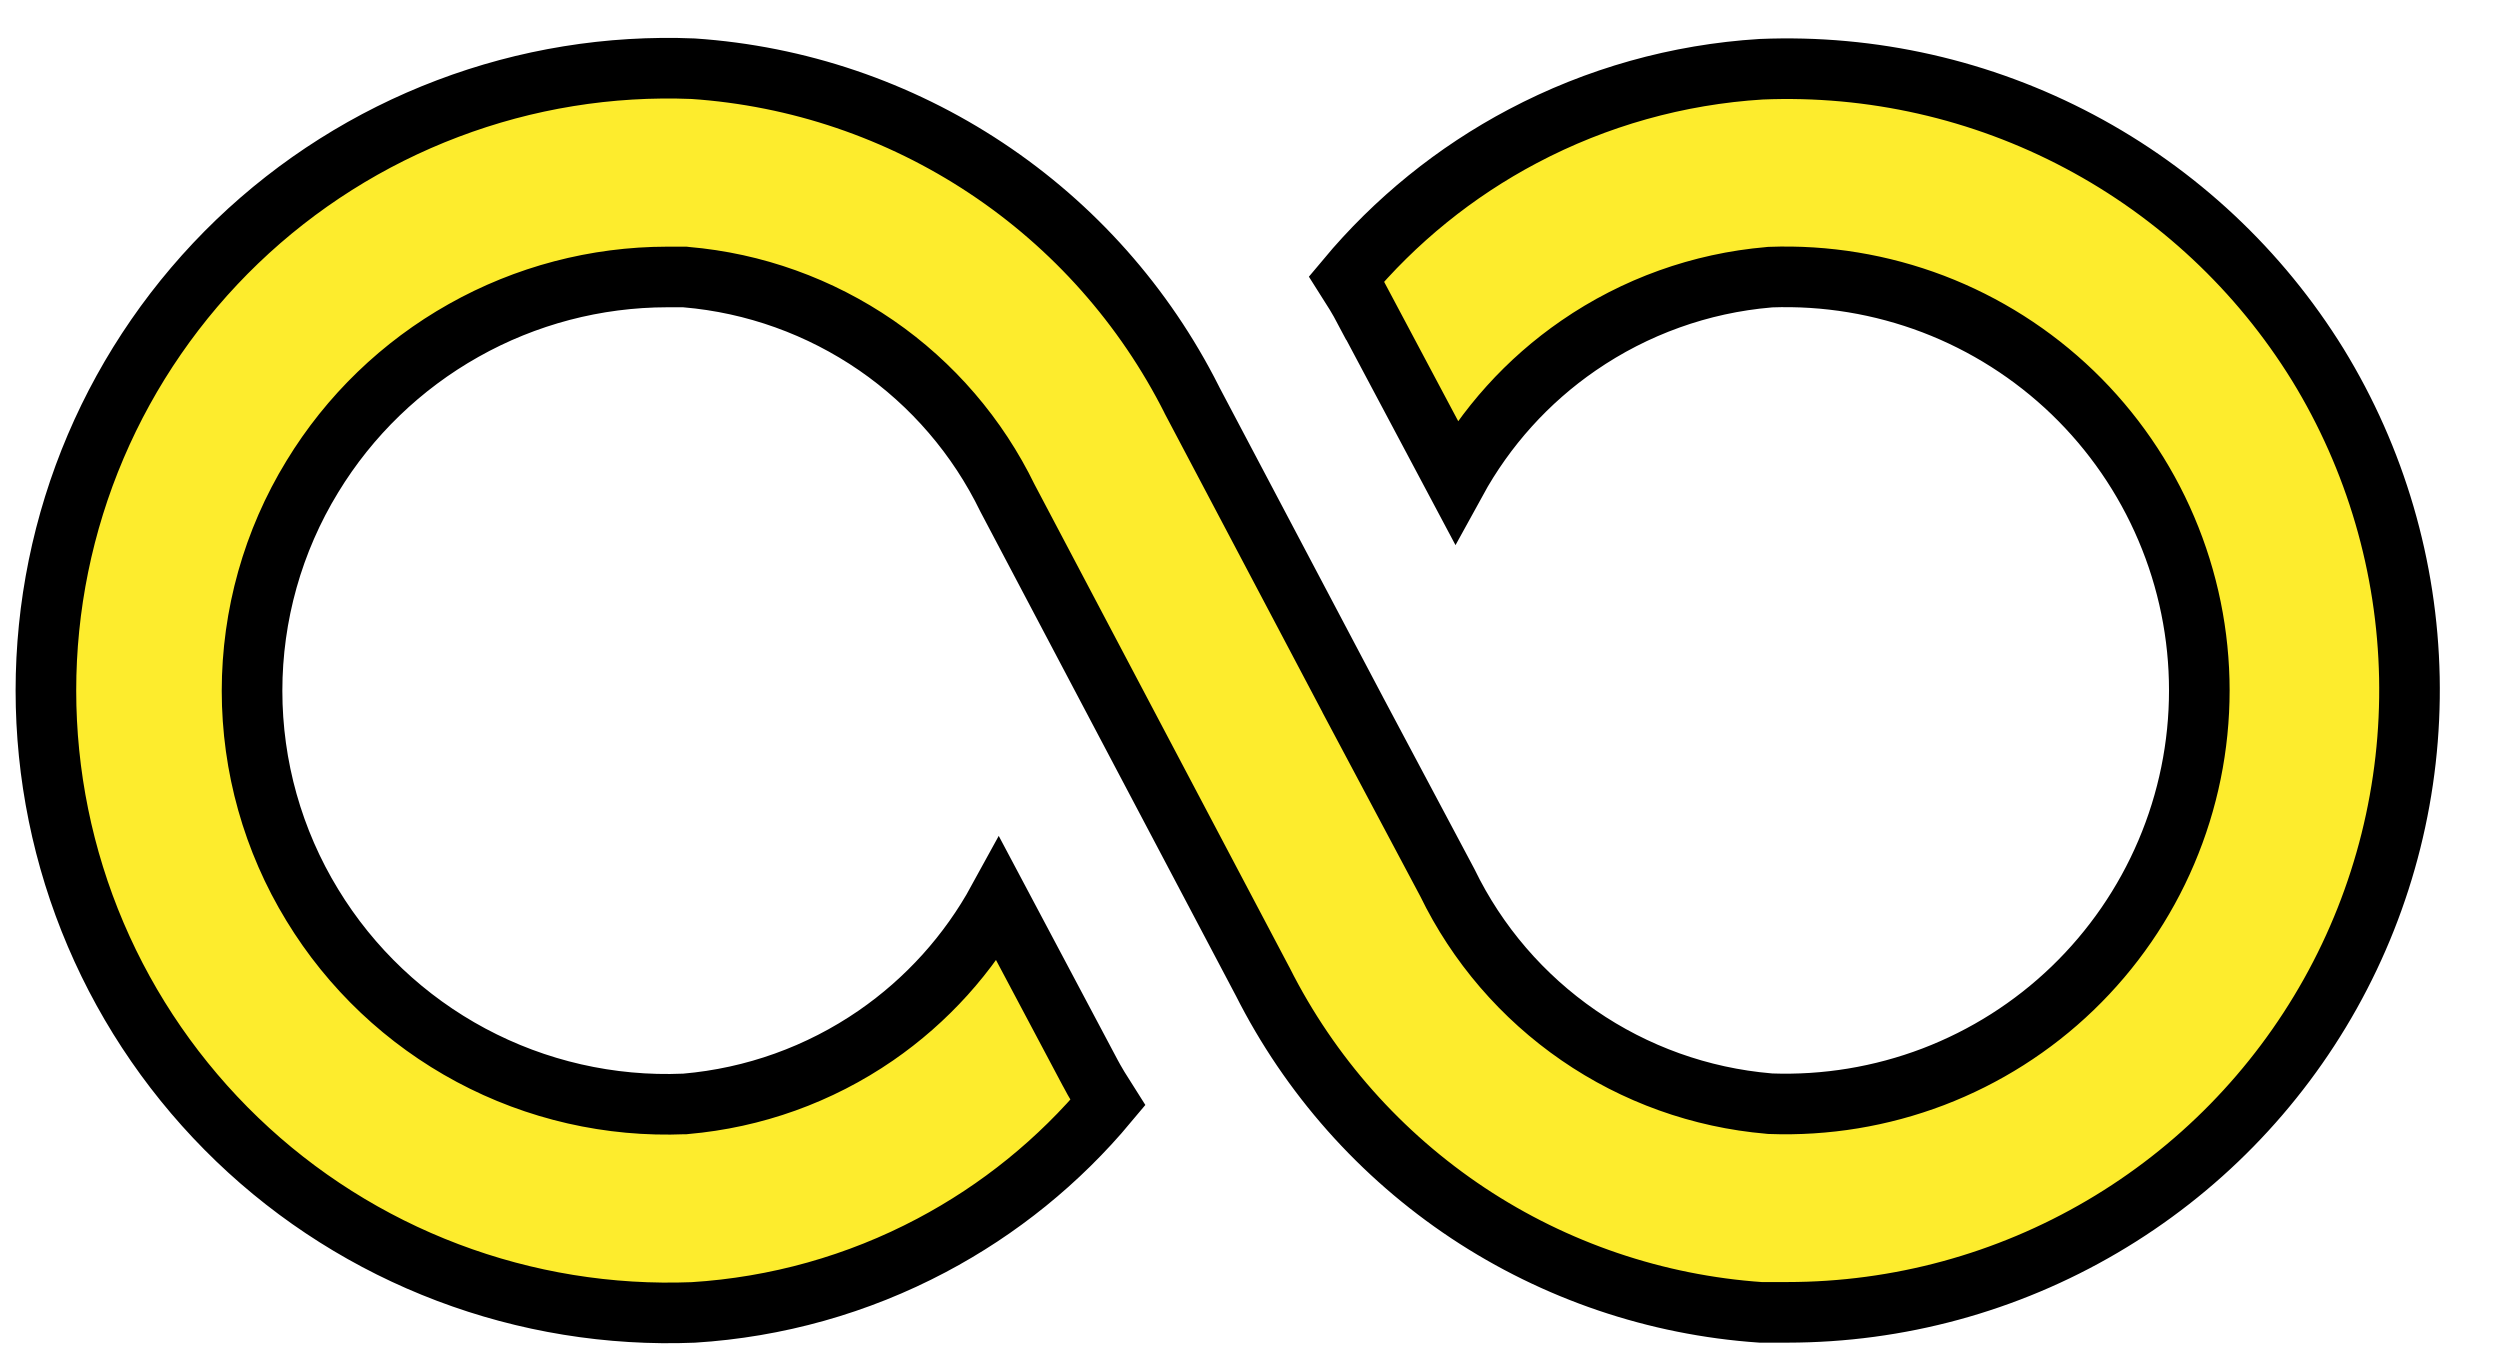 <svg width="33" height="18" viewBox="0 0 33 18" fill="none" xmlns="http://www.w3.org/2000/svg">
	<path d="M11.56 13.67C12.233 13.206 12.787 12.592 13.178 11.877L14.385 14.151C14.385 14.151 14.385 14.152 14.385 14.152C14.457 14.288 14.543 14.427 14.624 14.554C13.979 15.327 13.188 15.968 12.295 16.44C11.322 16.955 10.249 17.256 9.15 17.324C8.046 17.368 6.944 17.189 5.91 16.797C4.875 16.405 3.929 15.808 3.131 15.041C2.333 14.274 1.697 13.354 1.263 12.336C0.829 11.318 0.606 10.222 0.606 9.115C0.606 8.008 0.829 6.913 1.263 5.894C1.697 4.876 2.333 3.956 3.131 3.189C3.929 2.423 4.875 1.825 5.91 1.433C6.943 1.041 8.045 0.862 9.149 0.907C10.53 1 11.863 1.452 13.017 2.218C14.172 2.984 15.107 4.038 15.731 5.276L15.731 5.276L15.734 5.283L17.856 9.302L17.856 9.303L19.105 11.651C19.498 12.461 20.096 13.156 20.838 13.667C21.582 14.18 22.447 14.49 23.348 14.567L23.357 14.568L23.367 14.569C24.101 14.596 24.832 14.475 25.518 14.214C26.204 13.952 26.83 13.555 27.359 13.045C27.887 12.536 28.308 11.925 28.595 11.25C28.883 10.574 29.031 9.848 29.031 9.114C29.031 8.379 28.883 7.653 28.595 6.977C28.308 6.302 27.887 5.691 27.359 5.182C26.83 4.673 26.204 4.275 25.518 4.013C24.832 3.752 24.101 3.631 23.367 3.658L23.357 3.659L23.348 3.66C22.447 3.737 21.582 4.048 20.837 4.561C20.164 5.024 19.61 5.639 19.218 6.354L18.012 4.086C18.012 4.086 18.012 4.086 18.011 4.086C17.939 3.949 17.853 3.811 17.772 3.684C18.418 2.91 19.209 2.269 20.101 1.798C21.075 1.283 22.147 0.982 23.246 0.914C24.707 0.853 26.157 1.182 27.448 1.867C28.74 2.552 29.826 3.569 30.595 4.814C31.358 6.058 31.775 7.484 31.804 8.943C31.833 10.403 31.473 11.844 30.76 13.118C30.047 14.392 29.008 15.453 27.749 16.192C26.49 16.932 25.057 17.322 23.597 17.323H23.239C21.861 17.228 20.531 16.777 19.379 16.013C18.224 15.246 17.289 14.192 16.666 12.954L16.666 12.954L16.662 12.947L14.541 8.929L14.541 8.929L13.299 6.575C12.905 5.764 12.308 5.069 11.566 4.558C10.821 4.046 9.956 3.735 9.056 3.658L9.039 3.656H9.021H8.806L8.806 3.656C7.865 3.657 6.94 3.9 6.12 4.362C5.3 4.823 4.612 5.487 4.123 6.291C3.602 7.142 3.327 8.121 3.327 9.119C3.327 10.117 3.602 11.095 4.122 11.946C4.631 12.783 5.355 13.467 6.218 13.929C7.081 14.391 8.053 14.613 9.031 14.572L9.04 14.572L9.049 14.571C9.95 14.493 10.815 14.183 11.56 13.67Z" fill="#FDEC2D" stroke="black" stroke-width="0.8"/>
	</svg>
	